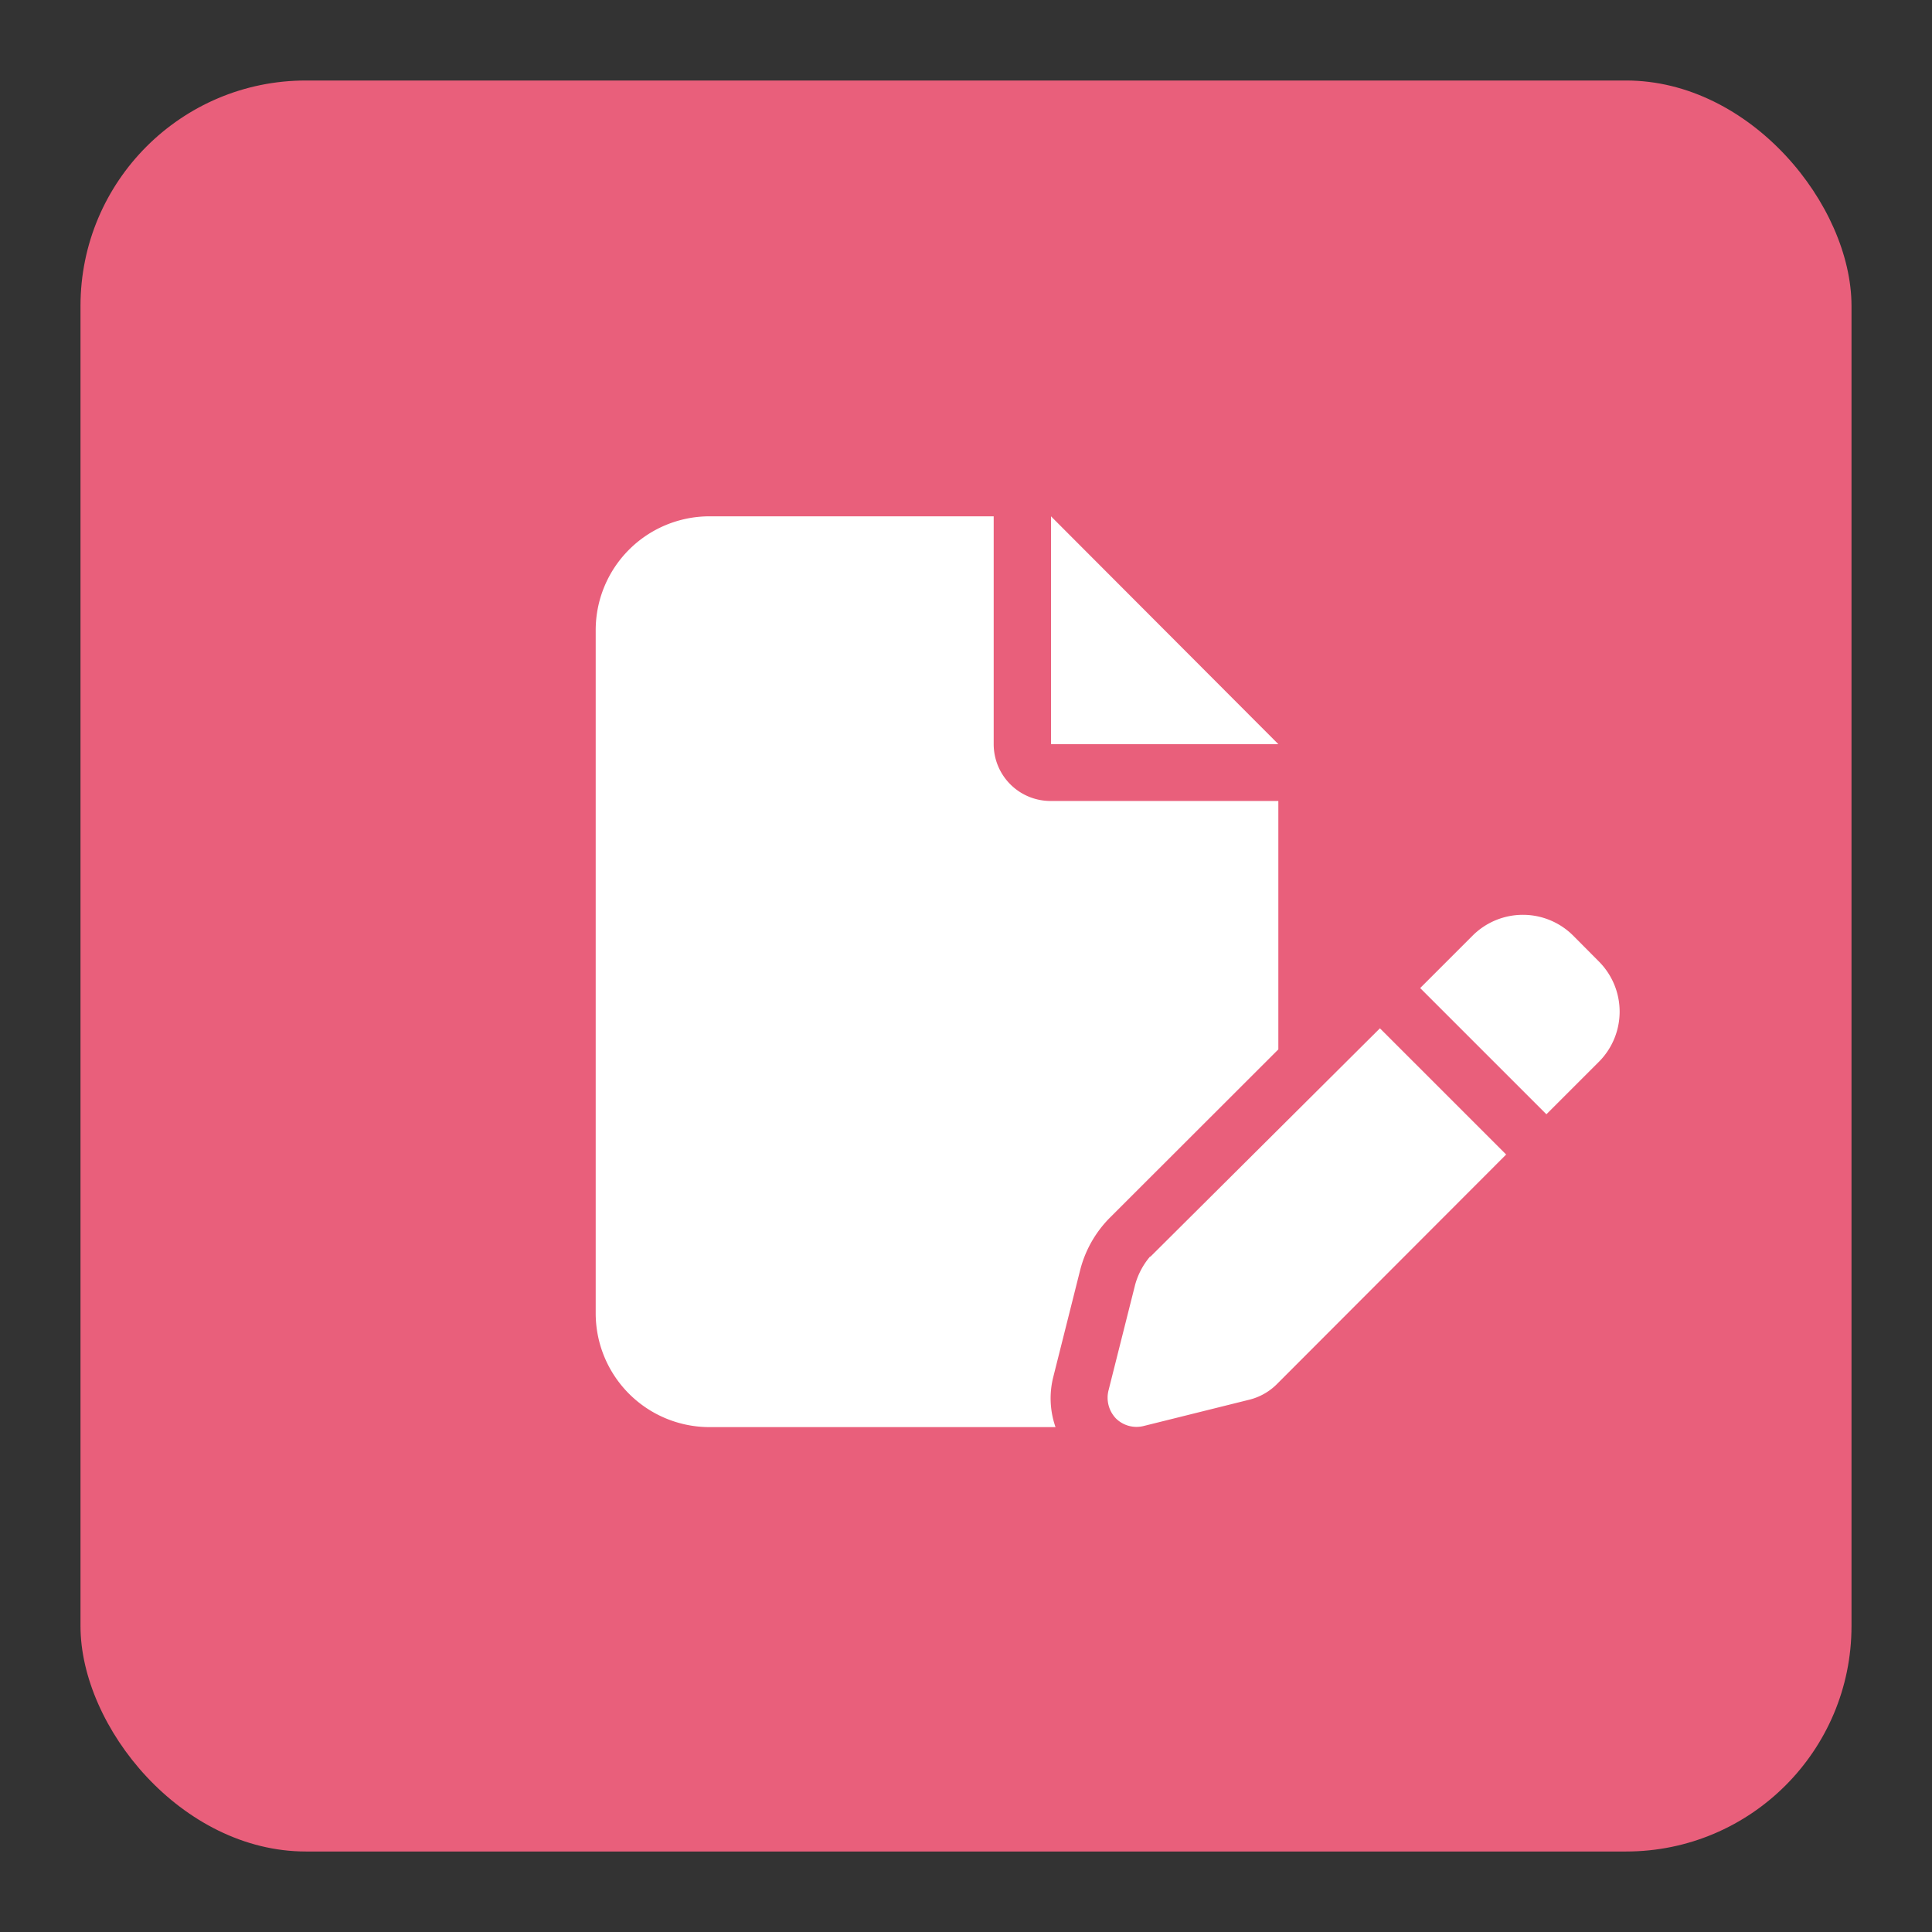 <svg id="Capa_1" data-name="Capa 1" xmlns="http://www.w3.org/2000/svg" viewBox="0 0 120 120"><rect x="0" y="0" width="120" height="120" fill="#333333" stroke="none"/><defs><style>.cls-1{fill:#e95f7b;}.cls-2{fill:#fff;}</style></defs><title>Mesa de trabajo 1 copia 37</title><rect class="cls-1" x="5" y="5" width="110" height="110" rx="14"/><path class="cls-2" d="M37,39.15A7.07,7.07,0,0,1,44,32.07H61.72V46.22a3.53,3.53,0,0,0,3.53,3.53H79.4V65.18L68.93,75.64a7.1,7.1,0,0,0-1.85,3.29l-1.67,6.64a5.42,5.42,0,0,0,.15,3.07H44A7.07,7.07,0,0,1,37,81.57Zm28.28,7.07V32.07L79.4,46.22Zm6.18,31.83L85.71,63.87l7.84,7.84L79.28,86a3.67,3.67,0,0,1-1.65.93L71,88.58a1.82,1.82,0,0,1-1.68-.47,1.86,1.86,0,0,1-.46-1.78l1.65-6.55A4.58,4.58,0,0,1,71.43,78.05ZM99.3,59.71a4.41,4.41,0,0,1,0,6.25l-3.25,3.25-7.84-7.84,3.25-3.25a4.42,4.42,0,0,1,6.26,0Z"/></svg>